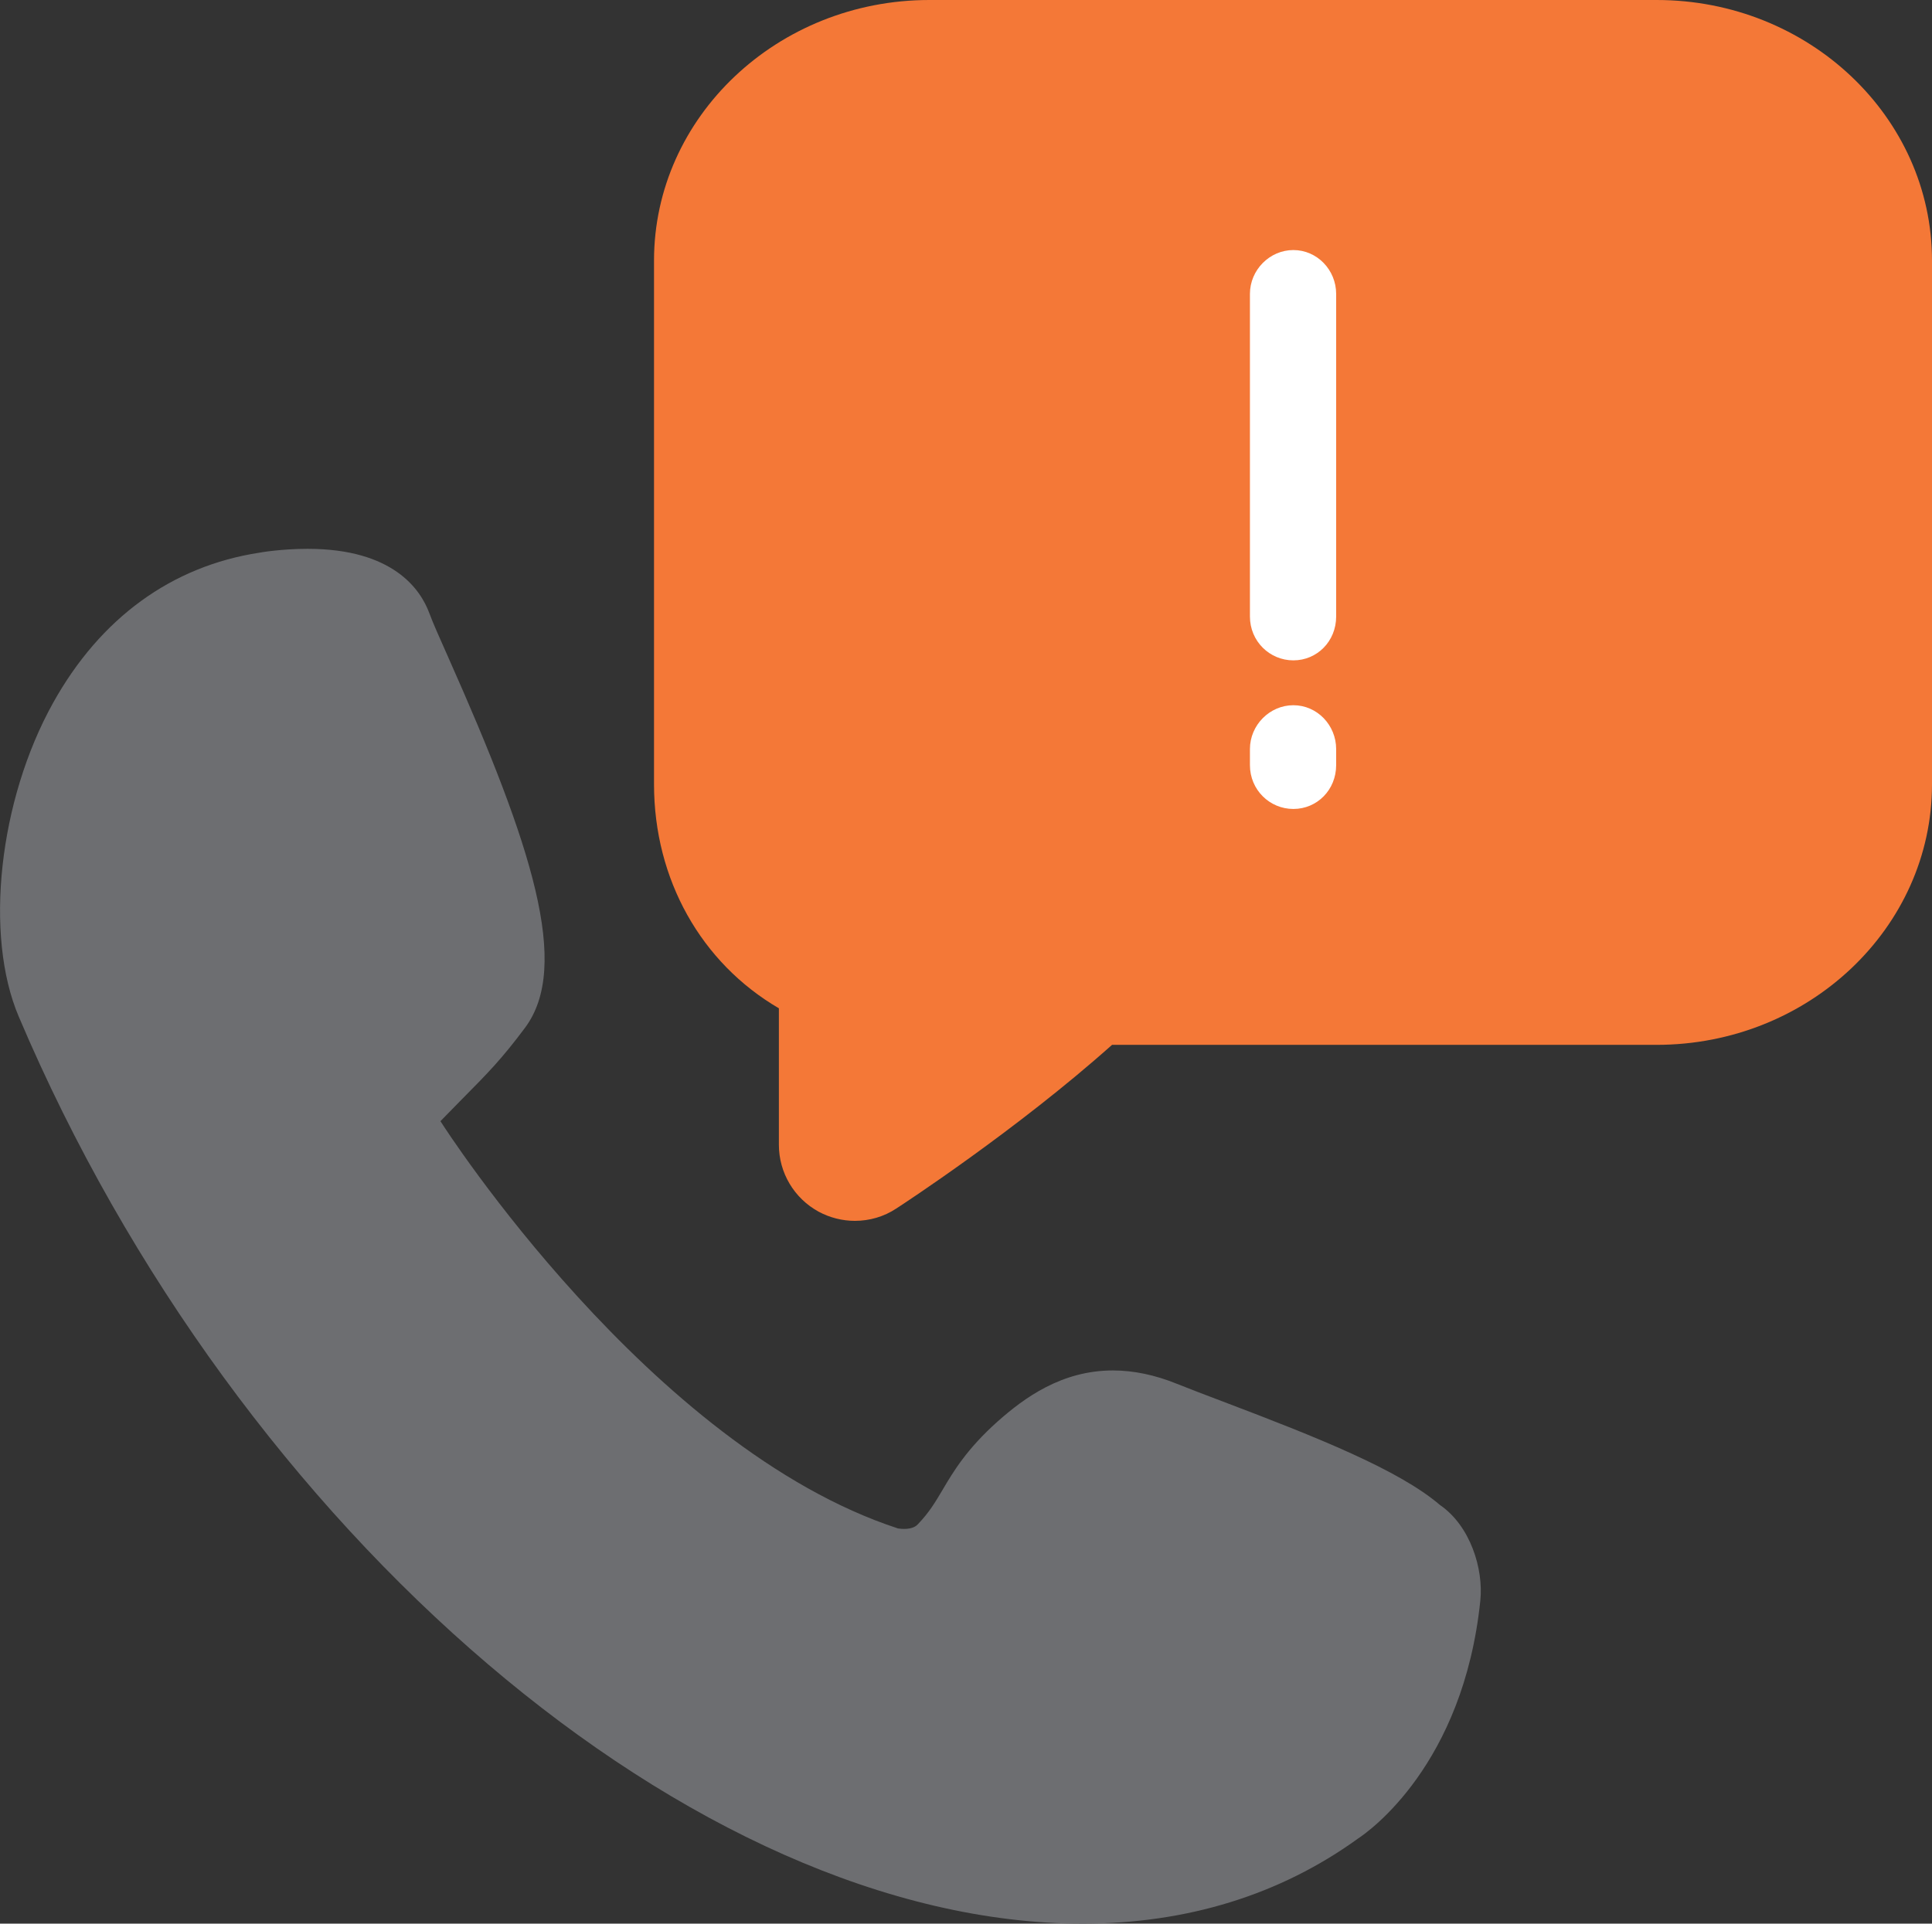 <?xml version="1.0" encoding="utf-8"?>
<!-- Generator: Adobe Illustrator 24.0.1, SVG Export Plug-In . SVG Version: 6.00 Build 0)  -->
<svg version="1.1" id="Layer_1" xmlns="http://www.w3.org/2000/svg" xmlns:xlink="http://www.w3.org/1999/xlink" x="0px" y="0px"
	 viewBox="0 0 27 26.887" style="enable-background:new 0 0 27 26.887;" xml:space="preserve">
<rect x="0" y="0" width="27" height="26.887" fill="#333333" stroke="none"/>
<style type="text/css">
	.st0{clip-path:url(#SVGID_2_);fill:#F47837;}
	.st1{clip-path:url(#SVGID_2_);fill:#FFFFFF;}
	.st2{clip-path:url(#SVGID_2_);fill:#6D6E71;}
</style>
<g>
	<defs>
		<rect id="SVGID_1_" x="0" width="27" height="26.887"/>
	</defs>
	<clipPath id="SVGID_2_">
		<use xlink:href="#SVGID_1_"  style="overflow:visible;"/>
	</clipPath>
	<path class="st0" d="M11.947,17.064c-0.177,0-0.352-0.045-0.506-0.128c-0.343-0.187-0.556-0.545-0.556-0.935v-1.908
		c-1.086-0.634-1.745-1.801-1.745-3.131v-7.32C9.14,1.633,10.867,0,12.988,0h10.164C25.274,0,27,1.633,27,3.642v7.32
		c0,2.007-1.726,3.642-3.849,3.642h-7.61c-1.335,1.192-2.945,2.243-3.016,2.288C12.353,17.006,12.152,17.064,11.947,17.064"/>
	<path class="st1" d="M18.673,10.694c0,0.346-0.266,0.613-0.598,0.613c-0.331,0-0.607-0.267-0.607-0.613V10.47
		c0-0.335,0.276-0.613,0.607-0.613c0.332,0,0.598,0.278,0.598,0.613V10.694z"/>
	<path class="st1" d="M18.673,8.617c0,0.346-0.266,0.613-0.598,0.613c-0.331,0-0.607-0.267-0.607-0.613V4.108
		c0-0.335,0.276-0.613,0.607-0.613c0.332,0,0.598,0.278,0.598,0.613V8.617z"/>
	<path class="st2" d="M20.123,21.035c-0.571-0.489-1.71-0.944-3.029-1.444c-0.251-0.095-0.474-0.18-0.646-0.249
		c-0.305-0.124-0.606-0.187-0.894-0.187c-0.717,0-1.239,0.382-1.613,0.714c-0.43,0.384-0.619,0.701-0.769,0.956
		c-0.104,0.175-0.186,0.314-0.344,0.479c-0.015,0.017-0.063,0.066-0.193,0.066c-0.051,0-0.092-0.009-0.083-0.006
		c-3.468-1.131-6.349-5.618-6.377-5.663l-0.02-0.03L6.43,15.39c0.396-0.4,0.577-0.583,0.906-1.023
		c0.646-0.864,0.098-2.55-1.066-5.167C6.146,8.921,6.048,8.702,6.001,8.573C5.877,8.236,5.491,7.671,4.299,7.671
		c-0.367,0-0.662,0.051-0.674,0.054C2.399,7.913,1.402,8.638,0.742,9.824c-0.758,1.361-0.965,3.246-0.48,4.385
		c3.065,7.228,9.457,12.678,14.869,12.678c1.461,0,2.763-0.405,3.847-1.189c0.15-0.098,1.473-1.029,1.71-3.328
		C20.733,21.93,20.55,21.328,20.123,21.035"/>
</g>
</svg>
